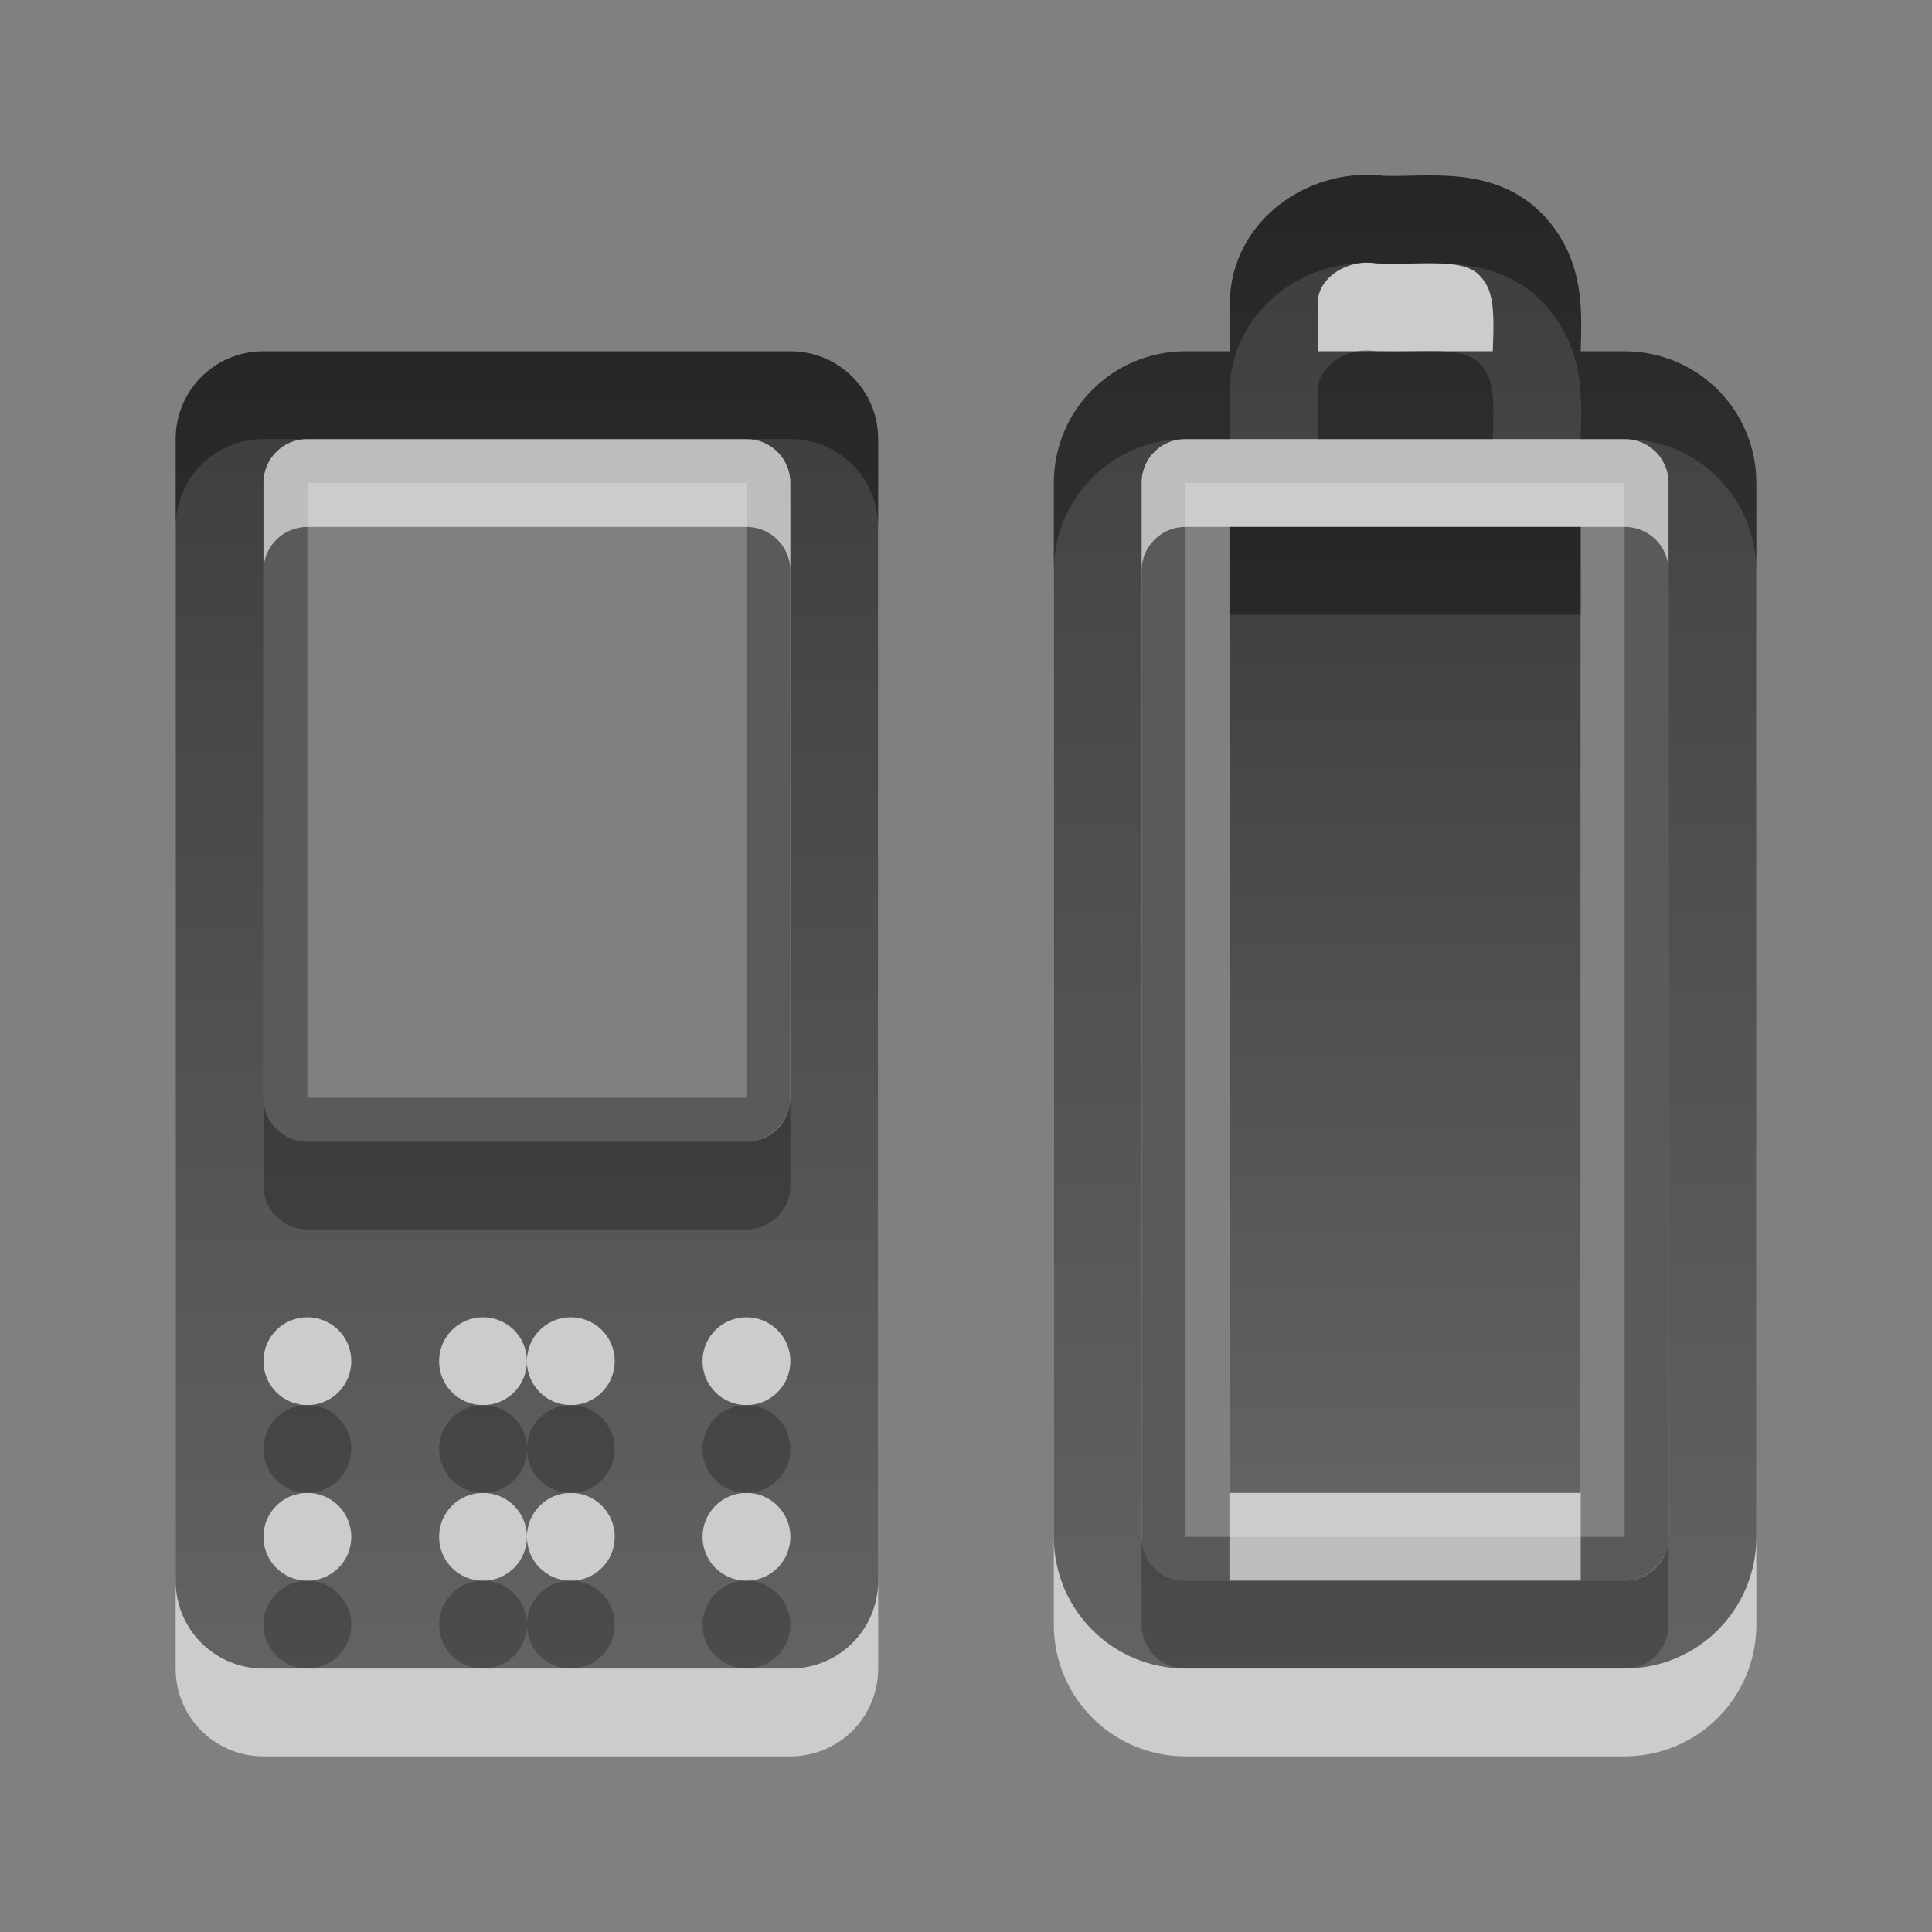 <svg xmlns="http://www.w3.org/2000/svg" xmlns:svg="http://www.w3.org/2000/svg" xmlns:xlink="http://www.w3.org/1999/xlink" id="svg3218" width="22" height="22" version="1.0"><rect width="100%" height="100%" fill="#808080" stroke="none"/><defs id="defs3220"><linearGradient id="linearGradient3587-6-5-3"><stop id="stop3589-9-2-2" offset="0" stop-color="#000" stop-opacity="1"/><stop id="stop3591-7-4-73" offset="1" stop-color="#363636" stop-opacity="1"/></linearGradient><linearGradient id="linearGradient2396" x1="95.495" x2="95.495" y1="7.182" y2="34.699" gradientTransform="matrix(0.41,0,0,0.545,-33.51,0.085)" gradientUnits="userSpaceOnUse" xlink:href="#linearGradient3587-6-5-3"/><linearGradient id="linearGradient2401" x1="41.735" x2="41.735" y1="3.948" y2="20.989" gradientTransform="translate(-24.711,-1.959)" gradientUnits="userSpaceOnUse" xlink:href="#linearGradient3587-6-5-3"/><linearGradient id="linearGradient2404" x1="121.7" x2="121.7" y1="10.85" y2="31.026" gradientTransform="matrix(0.41,0,0,0.545,-33.51,0.085)" gradientUnits="userSpaceOnUse" xlink:href="#linearGradient3587-6-5-3"/></defs><rect stroke-miterlimit="4" style="marker:none" id="rect3236" width="12.5" height="5.5" x="-17.75" y="13.25" fill="none" stroke="#000" stroke-dasharray="none" stroke-dashoffset="0" stroke-linecap="round" stroke-linejoin="miter" stroke-opacity="1" stroke-width=".5" display="inline" enable-background="accumulate" opacity=".3" overflow="visible" rx=".25" ry=".25" transform="matrix(0,-1,1,0,0,0)" visibility="visible"/><rect id="rect3296" width="4" height="11" x="14" y="7" fill="#fff" fill-opacity="1" fill-rule="nonzero" stroke="none" stroke-width="1" display="inline" enable-background="accumulate" opacity=".6" overflow="visible" rx="0" ry="0" visibility="visible" style="marker:none"/><path id="path3214" fill="none" stroke="#fff" stroke-dasharray="none" stroke-dashoffset="0" stroke-linecap="round" stroke-linejoin="miter" stroke-miterlimit="4" stroke-opacity="1" stroke-width="1" d="m 12.5,18.5 0,-12 c 0,-0.554 0.446,-1 1,-1 l 5,0 c 0.554,0 1,0.446 1,1 l 0,12 c 0,0.554 -0.446,1 -1,1 l -5,0 c -0.554,0 -1,-0.446 -1,-1 z M 14.503,5.382 c 7e-4,-0.328 0.002,-0.656 0.003,-0.984 0.041,-0.598 0.65,-0.977 1.212,-0.897 0.533,0.023 1.177,-0.124 1.555,0.363 0.351,0.438 0.191,1.021 0.228,1.537" display="inline" enable-background="accumulate" opacity=".6" overflow="visible" visibility="visible" style="marker:none"/><rect id="rect3728" width="4" height="11" x="14" y="6" fill="url(#linearGradient2404)" fill-opacity="1" fill-rule="nonzero" stroke="none" stroke-width="1" display="inline" enable-background="accumulate" opacity=".7" overflow="visible" rx="0" ry="0" visibility="visible" style="marker:none"/><path id="rect2442" fill="none" stroke="url(#linearGradient2401)" stroke-dasharray="none" stroke-dashoffset="0" stroke-linecap="round" stroke-linejoin="miter" stroke-miterlimit="4" stroke-opacity="1" stroke-width="1" d="m 12.5,17.5 0,-12 c 0,-0.554 0.446,-1 1,-1 l 5,0 c 0.554,0 1,0.446 1,1 l 0,12 c 0,0.554 -0.446,1 -1,1 l -5,0 c -0.554,0 -1,-0.446 -1,-1 z M 14.503,4.382 c 7e-4,-0.328 0.002,-0.656 0.003,-0.984 0.041,-0.598 0.65,-0.977 1.212,-0.897 0.533,0.023 1.177,-0.124 1.555,0.363 0.351,0.438 0.191,1.021 0.228,1.537" display="inline" enable-background="accumulate" opacity=".7" overflow="visible" visibility="visible" style="marker:none"/><rect stroke-miterlimit="4" style="marker:none" id="rect3204" width="7.5" height="5.5" x="-12.75" y="3.25" fill="none" stroke="#000" stroke-dasharray="none" stroke-dashoffset="0" stroke-linecap="round" stroke-linejoin="miter" stroke-opacity="1" stroke-width=".5" display="inline" enable-background="accumulate" opacity=".3" overflow="visible" rx=".25" ry=".25" transform="matrix(0,-1,1,0,0,0)" visibility="visible"/><path id="path2442" fill="#fff" fill-opacity="1" fill-rule="nonzero" stroke="none" stroke-width="1" d="M 3,5 C 2.446,5 2,5.446 2,6 l 0,13 c 0,0.554 0.446,1 1,1 l 6,0 c 0.554,0 1,-0.446 1,-1 L 10,6 C 10,5.446 9.554,5 9,5 L 3,5 z m 0.5,1 5,0 C 8.777,6 9,6.223 9,6.5 l 0,7 C 9,13.777 8.777,14 8.5,14 l -5,0 C 3.223,14 3,13.777 3,13.5 l 0,-7 C 3,6.223 3.223,6 3.5,6 z m 0,10 C 3.777,16 4,16.223 4,16.5 4,16.777 3.777,17 3.5,17 3.223,17 3,16.777 3,16.5 3,16.223 3.223,16 3.5,16 z m 2,0 C 5.777,16 6,16.223 6,16.5 6,16.223 6.223,16 6.5,16 6.777,16 7,16.223 7,16.5 7,16.777 6.777,17 6.5,17 6.223,17 6,16.777 6,16.5 6,16.777 5.777,17 5.5,17 5.223,17 5,16.777 5,16.5 5,16.223 5.223,16 5.5,16 z m 3,0 C 8.777,16 9,16.223 9,16.5 9,16.777 8.777,17 8.5,17 8.223,17 8,16.777 8,16.5 8,16.223 8.223,16 8.5,16 z m -5,2 C 3.777,18 4,18.223 4,18.5 4,18.777 3.777,19 3.5,19 3.223,19 3,18.777 3,18.5 3,18.223 3.223,18 3.5,18 z m 2,0 C 5.777,18 6,18.223 6,18.5 6,18.223 6.223,18 6.5,18 6.777,18 7,18.223 7,18.5 7,18.777 6.777,19 6.5,19 6.223,19 6,18.777 6,18.5 6,18.777 5.777,19 5.5,19 5.223,19 5,18.777 5,18.5 5,18.223 5.223,18 5.5,18 z m 3,0 C 8.777,18 9,18.223 9,18.5 9,18.777 8.777,19 8.5,19 8.223,19 8,18.777 8,18.5 8,18.223 8.223,18 8.5,18 z" display="inline" enable-background="accumulate" opacity=".6" overflow="visible" visibility="visible" style="marker:none"/><path id="rect2397" fill="url(#linearGradient2396)" fill-opacity="1" fill-rule="nonzero" stroke="none" stroke-width="1" d="M 3,4 C 2.446,4 2,4.446 2,5 l 0,13 c 0,0.554 0.446,1 1,1 l 6,0 c 0.554,0 1,-0.446 1,-1 L 10,5 C 10,4.446 9.554,4 9,4 L 3,4 z m 0.5,1 5,0 C 8.777,5 9,5.223 9,5.5 l 0,7 C 9,12.777 8.777,13 8.5,13 l -5,0 C 3.223,13 3,12.777 3,12.5 l 0,-7 C 3,5.223 3.223,5 3.5,5 z m 0,10 C 3.777,15 4,15.223 4,15.5 4,15.777 3.777,16 3.5,16 3.223,16 3,15.777 3,15.5 3,15.223 3.223,15 3.5,15 z m 2,0 C 5.777,15 6,15.223 6,15.5 6,15.223 6.223,15 6.5,15 6.777,15 7,15.223 7,15.5 7,15.777 6.777,16 6.5,16 6.223,16 6,15.777 6,15.5 6,15.777 5.777,16 5.5,16 5.223,16 5,15.777 5,15.5 5,15.223 5.223,15 5.5,15 z m 3,0 C 8.777,15 9,15.223 9,15.5 9,15.777 8.777,16 8.5,16 8.223,16 8,15.777 8,15.5 8,15.223 8.223,15 8.5,15 z m -5,2 C 3.777,17 4,17.223 4,17.5 4,17.777 3.777,18 3.5,18 3.223,18 3,17.777 3,17.5 3,17.223 3.223,17 3.5,17 z m 2,0 C 5.777,17 6,17.223 6,17.5 6,17.223 6.223,17 6.5,17 6.777,17 7,17.223 7,17.5 7,17.777 6.777,18 6.5,18 6.223,18 6,17.777 6,17.5 6,17.777 5.777,18 5.5,18 5.223,18 5,17.777 5,17.5 5,17.223 5.223,17 5.5,17 z m 3,0 C 8.777,17 9,17.223 9,17.5 9,17.777 8.777,18 8.5,18 8.223,18 8,17.777 8,17.5 8,17.223 8.223,17 8.5,17 z" display="inline" enable-background="accumulate" opacity=".7" overflow="visible" visibility="visible" style="marker:none"/></svg>